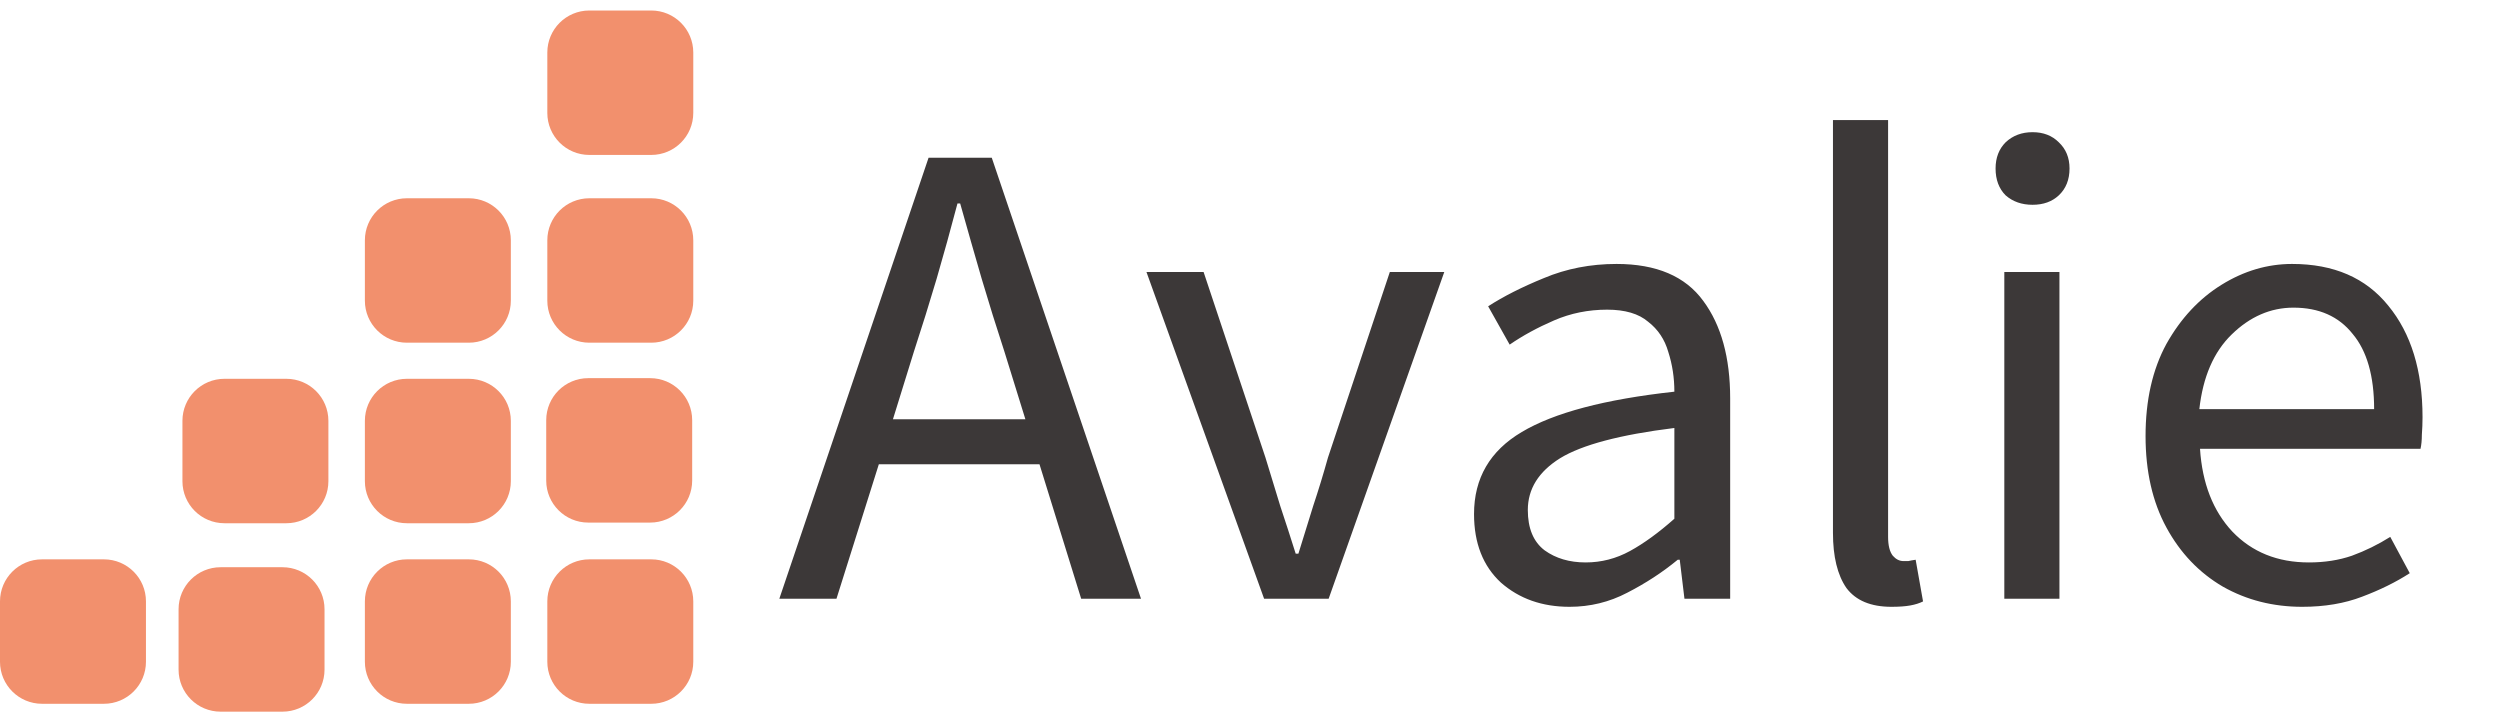 <svg width="238" height="68" viewBox="0 0 238 68" fill="none" xmlns="http://www.w3.org/2000/svg">
<g filter="url(#filter0_d_1_18)">
<path d="M0 57.25C0 55.041 1.791 53.25 4 53.25H9.895C12.104 53.25 13.895 55.041 13.895 57.25V63C13.895 65.209 12.104 67 9.895 67H4C1.791 67 0 65.209 0 63V57.25Z" fill="#F2906D"/>
</g>
<g filter="url(#filter1_d_1_18)">
<path d="M52 40C52 37.791 53.791 36 56 36H61.895C64.104 36 65.895 37.791 65.895 40V45.75C65.895 47.959 64.104 49.75 61.895 49.75H56C53.791 49.75 52 47.959 52 45.75V40Z" fill="#F2906D"/>
</g>
<g filter="url(#filter2_d_1_18)">
<path d="M17 58C17 55.791 18.791 54 21 54H26.895C29.104 54 30.895 55.791 30.895 58V63.75C30.895 65.959 29.104 67.75 26.895 67.75H21C18.791 67.75 17 65.959 17 63.75V58Z" fill="#F2906D"/>
</g>
<g filter="url(#filter3_d_1_18)">
<path d="M52.105 57.25C52.105 55.041 53.896 53.25 56.105 53.25H62C64.209 53.25 66 55.041 66 57.25V63C66 65.209 64.209 67 62 67H56.105C53.896 67 52.105 65.209 52.105 63V57.25Z" fill="#F2906D"/>
</g>
<g filter="url(#filter4_d_1_18)">
<path d="M34.737 40.062C34.737 37.853 36.528 36.062 38.737 36.062H44.632C46.841 36.062 48.632 37.853 48.632 40.062V45.812C48.632 48.022 46.841 49.812 44.632 49.812H38.737C36.528 49.812 34.737 48.022 34.737 45.812V40.062Z" fill="#F2906D"/>
</g>
<g filter="url(#filter5_d_1_18)">
<path d="M34.737 57.25C34.737 55.041 36.528 53.25 38.737 53.25H44.632C46.841 53.25 48.632 55.041 48.632 57.25V63C48.632 65.209 46.841 67 44.632 67H38.737C36.528 67 34.737 65.209 34.737 63V57.25Z" fill="#F2906D"/>
</g>
<g filter="url(#filter6_d_1_18)">
<path d="M52.105 5C52.105 2.791 53.896 1 56.105 1H62C64.209 1 66 2.791 66 5V10.75C66 12.959 64.209 14.75 62 14.75H56.105C53.896 14.75 52.105 12.959 52.105 10.75V5Z" fill="#F2906D"/>
</g>
<g filter="url(#filter7_d_1_18)">
<path d="M52.105 22.875C52.105 20.666 53.896 18.875 56.105 18.875H62C64.209 18.875 66 20.666 66 22.875V28.625C66 30.834 64.209 32.625 62 32.625H56.105C53.896 32.625 52.105 30.834 52.105 28.625V22.875Z" fill="#F2906D"/>
</g>
<g filter="url(#filter8_d_1_18)">
<path d="M34.737 22.875C34.737 20.666 36.528 18.875 38.737 18.875H44.632C46.841 18.875 48.632 20.666 48.632 22.875V28.625C48.632 30.834 46.841 32.625 44.632 32.625H38.737C36.528 32.625 34.737 30.834 34.737 28.625V22.875Z" fill="#F2906D"/>
</g>
<g filter="url(#filter9_d_1_18)">
<path d="M17.368 40.062C17.368 37.853 19.159 36.062 21.368 36.062H27.263C29.472 36.062 31.263 37.853 31.263 40.062V45.812C31.263 48.022 29.472 49.812 27.263 49.812H21.368C19.159 49.812 17.368 48.022 17.368 45.812V40.062Z" fill="#F2906D"/>
</g>
<g filter="url(#filter10_d_1_18)">
<path d="M86.992 33.512L85.008 39.912H97.616L95.632 33.512C94.864 31.165 94.139 28.84 93.456 26.536C92.773 24.189 92.091 21.8 91.408 19.368H91.152C90.512 21.8 89.851 24.189 89.168 26.536C88.485 28.84 87.76 31.165 86.992 33.512ZM74.192 57L88.4 15.016H94.416L108.624 57H102.928L98.96 44.2H83.664L79.632 57H74.192ZM120.343 57L109.143 25.896H114.583L120.471 43.56C120.94 45.096 121.41 46.632 121.879 48.168C122.391 49.704 122.882 51.219 123.351 52.712H123.607C124.076 51.219 124.546 49.704 125.015 48.168C125.527 46.632 125.996 45.096 126.423 43.56L132.311 25.896H137.495L126.487 57H120.343ZM149.416 57.768C146.813 57.768 144.637 57 142.888 55.464C141.181 53.885 140.328 51.709 140.328 48.936C140.328 45.523 141.843 42.92 144.872 41.128C147.944 39.293 152.787 38.013 159.4 37.288C159.4 35.965 159.208 34.707 158.824 33.512C158.483 32.317 157.843 31.357 156.904 30.632C156.008 29.864 154.707 29.48 153 29.48C151.208 29.48 149.523 29.821 147.944 30.504C146.365 31.187 144.957 31.955 143.72 32.808L141.672 29.16C143.123 28.221 144.893 27.325 146.984 26.472C149.117 25.576 151.421 25.128 153.896 25.128C157.693 25.128 160.445 26.301 162.152 28.648C163.859 30.952 164.712 34.045 164.712 37.928V57H160.36L159.912 53.288H159.72C158.269 54.483 156.669 55.528 154.92 56.424C153.213 57.32 151.379 57.768 149.416 57.768ZM150.952 53.544C152.445 53.544 153.853 53.181 155.176 52.456C156.499 51.731 157.907 50.707 159.4 49.384V40.744C154.237 41.384 150.611 42.344 148.52 43.624C146.472 44.904 145.448 46.547 145.448 48.552C145.448 50.301 145.981 51.581 147.048 52.392C148.115 53.16 149.416 53.544 150.952 53.544ZM180.066 57.768C178.103 57.768 176.674 57.171 175.778 55.976C174.925 54.739 174.498 52.989 174.498 50.728V11.432H179.746V51.112C179.746 51.923 179.895 52.52 180.194 52.904C180.493 53.245 180.834 53.416 181.218 53.416C181.389 53.416 181.538 53.416 181.666 53.416C181.837 53.373 182.071 53.331 182.37 53.288L183.074 57.256C182.733 57.427 182.327 57.555 181.858 57.64C181.389 57.725 180.791 57.768 180.066 57.768ZM190.811 57V25.896H196.059V57H190.811ZM193.499 19.496C192.475 19.496 191.621 19.197 190.939 18.6C190.299 17.96 189.979 17.107 189.979 16.04C189.979 15.016 190.299 14.184 190.939 13.544C191.621 12.904 192.475 12.584 193.499 12.584C194.523 12.584 195.355 12.904 195.995 13.544C196.677 14.184 197.019 15.016 197.019 16.04C197.019 17.107 196.677 17.96 195.995 18.6C195.355 19.197 194.523 19.496 193.499 19.496ZM219.169 57.768C216.395 57.768 213.878 57.128 211.617 55.848C209.355 54.525 207.563 52.648 206.241 50.216C204.918 47.784 204.257 44.883 204.257 41.512C204.257 38.099 204.918 35.176 206.241 32.744C207.606 30.312 209.355 28.435 211.489 27.112C213.622 25.789 215.862 25.128 218.208 25.128C222.177 25.128 225.227 26.451 227.361 29.096C229.537 31.741 230.625 35.283 230.625 39.72C230.625 40.275 230.603 40.829 230.561 41.384C230.561 41.896 230.518 42.344 230.433 42.728H209.441C209.654 46.013 210.678 48.637 212.513 50.6C214.39 52.563 216.822 53.544 219.809 53.544C221.302 53.544 222.667 53.331 223.905 52.904C225.185 52.435 226.401 51.837 227.553 51.112L229.409 54.568C228.086 55.421 226.571 56.168 224.865 56.808C223.201 57.448 221.302 57.768 219.169 57.768ZM209.377 38.952H226.017C226.017 35.795 225.334 33.405 223.969 31.784C222.646 30.12 220.769 29.288 218.337 29.288C216.161 29.288 214.198 30.141 212.449 31.848C210.742 33.512 209.718 35.88 209.377 38.952Z" fill="#3C3838"/>
</g>
<defs>
<filter id="filter0_d_1_18" x="0" y="53.25" width="13.895" height="13.75" filterUnits="userSpaceOnUse" color-interpolation-filters="sRGB">
<feFlood flood-opacity="0" result="BackgroundImageFix"/>
<feColorMatrix in="SourceAlpha" type="matrix" values="0 0 0 0 0 0 0 0 0 0 0 0 0 0 0 0 0 0 127 0" result="hardAlpha"/>
<feOffset/>
<feComposite in2="hardAlpha" operator="out"/>
<feColorMatrix type="matrix" values="0 0 0 0 0 0 0 0 0 0 0 0 0 0 0 0 0 0 0.25 0"/>
<feBlend mode="normal" in2="BackgroundImageFix" result="effect1_dropShadow_1_18"/>
<feBlend mode="normal" in="SourceGraphic" in2="effect1_dropShadow_1_18" result="shape"/>
</filter>
<filter id="filter1_d_1_18" x="52" y="36" width="13.895" height="13.75" filterUnits="userSpaceOnUse" color-interpolation-filters="sRGB">
<feFlood flood-opacity="0" result="BackgroundImageFix"/>
<feColorMatrix in="SourceAlpha" type="matrix" values="0 0 0 0 0 0 0 0 0 0 0 0 0 0 0 0 0 0 127 0" result="hardAlpha"/>
<feOffset/>
<feComposite in2="hardAlpha" operator="out"/>
<feColorMatrix type="matrix" values="0 0 0 0 0 0 0 0 0 0 0 0 0 0 0 0 0 0 0.25 0"/>
<feBlend mode="normal" in2="BackgroundImageFix" result="effect1_dropShadow_1_18"/>
<feBlend mode="normal" in="SourceGraphic" in2="effect1_dropShadow_1_18" result="shape"/>
</filter>
<filter id="filter2_d_1_18" x="17" y="54" width="13.895" height="13.75" filterUnits="userSpaceOnUse" color-interpolation-filters="sRGB">
<feFlood flood-opacity="0" result="BackgroundImageFix"/>
<feColorMatrix in="SourceAlpha" type="matrix" values="0 0 0 0 0 0 0 0 0 0 0 0 0 0 0 0 0 0 127 0" result="hardAlpha"/>
<feOffset/>
<feComposite in2="hardAlpha" operator="out"/>
<feColorMatrix type="matrix" values="0 0 0 0 0 0 0 0 0 0 0 0 0 0 0 0 0 0 0.25 0"/>
<feBlend mode="normal" in2="BackgroundImageFix" result="effect1_dropShadow_1_18"/>
<feBlend mode="normal" in="SourceGraphic" in2="effect1_dropShadow_1_18" result="shape"/>
</filter>
<filter id="filter3_d_1_18" x="52.105" y="53.25" width="13.895" height="13.75" filterUnits="userSpaceOnUse" color-interpolation-filters="sRGB">
<feFlood flood-opacity="0" result="BackgroundImageFix"/>
<feColorMatrix in="SourceAlpha" type="matrix" values="0 0 0 0 0 0 0 0 0 0 0 0 0 0 0 0 0 0 127 0" result="hardAlpha"/>
<feOffset/>
<feComposite in2="hardAlpha" operator="out"/>
<feColorMatrix type="matrix" values="0 0 0 0 0 0 0 0 0 0 0 0 0 0 0 0 0 0 0.25 0"/>
<feBlend mode="normal" in2="BackgroundImageFix" result="effect1_dropShadow_1_18"/>
<feBlend mode="normal" in="SourceGraphic" in2="effect1_dropShadow_1_18" result="shape"/>
</filter>
<filter id="filter4_d_1_18" x="34.737" y="36.062" width="13.895" height="13.75" filterUnits="userSpaceOnUse" color-interpolation-filters="sRGB">
<feFlood flood-opacity="0" result="BackgroundImageFix"/>
<feColorMatrix in="SourceAlpha" type="matrix" values="0 0 0 0 0 0 0 0 0 0 0 0 0 0 0 0 0 0 127 0" result="hardAlpha"/>
<feOffset/>
<feComposite in2="hardAlpha" operator="out"/>
<feColorMatrix type="matrix" values="0 0 0 0 0 0 0 0 0 0 0 0 0 0 0 0 0 0 0.25 0"/>
<feBlend mode="normal" in2="BackgroundImageFix" result="effect1_dropShadow_1_18"/>
<feBlend mode="normal" in="SourceGraphic" in2="effect1_dropShadow_1_18" result="shape"/>
</filter>
<filter id="filter5_d_1_18" x="34.737" y="53.25" width="13.895" height="13.75" filterUnits="userSpaceOnUse" color-interpolation-filters="sRGB">
<feFlood flood-opacity="0" result="BackgroundImageFix"/>
<feColorMatrix in="SourceAlpha" type="matrix" values="0 0 0 0 0 0 0 0 0 0 0 0 0 0 0 0 0 0 127 0" result="hardAlpha"/>
<feOffset/>
<feComposite in2="hardAlpha" operator="out"/>
<feColorMatrix type="matrix" values="0 0 0 0 0 0 0 0 0 0 0 0 0 0 0 0 0 0 0.25 0"/>
<feBlend mode="normal" in2="BackgroundImageFix" result="effect1_dropShadow_1_18"/>
<feBlend mode="normal" in="SourceGraphic" in2="effect1_dropShadow_1_18" result="shape"/>
</filter>
<filter id="filter6_d_1_18" x="52.105" y="1" width="13.895" height="13.75" filterUnits="userSpaceOnUse" color-interpolation-filters="sRGB">
<feFlood flood-opacity="0" result="BackgroundImageFix"/>
<feColorMatrix in="SourceAlpha" type="matrix" values="0 0 0 0 0 0 0 0 0 0 0 0 0 0 0 0 0 0 127 0" result="hardAlpha"/>
<feOffset/>
<feComposite in2="hardAlpha" operator="out"/>
<feColorMatrix type="matrix" values="0 0 0 0 0 0 0 0 0 0 0 0 0 0 0 0 0 0 0.25 0"/>
<feBlend mode="normal" in2="BackgroundImageFix" result="effect1_dropShadow_1_18"/>
<feBlend mode="normal" in="SourceGraphic" in2="effect1_dropShadow_1_18" result="shape"/>
</filter>
<filter id="filter7_d_1_18" x="52.105" y="18.875" width="13.895" height="13.75" filterUnits="userSpaceOnUse" color-interpolation-filters="sRGB">
<feFlood flood-opacity="0" result="BackgroundImageFix"/>
<feColorMatrix in="SourceAlpha" type="matrix" values="0 0 0 0 0 0 0 0 0 0 0 0 0 0 0 0 0 0 127 0" result="hardAlpha"/>
<feOffset/>
<feComposite in2="hardAlpha" operator="out"/>
<feColorMatrix type="matrix" values="0 0 0 0 0 0 0 0 0 0 0 0 0 0 0 0 0 0 0.25 0"/>
<feBlend mode="normal" in2="BackgroundImageFix" result="effect1_dropShadow_1_18"/>
<feBlend mode="normal" in="SourceGraphic" in2="effect1_dropShadow_1_18" result="shape"/>
</filter>
<filter id="filter8_d_1_18" x="34.737" y="18.875" width="13.895" height="13.75" filterUnits="userSpaceOnUse" color-interpolation-filters="sRGB">
<feFlood flood-opacity="0" result="BackgroundImageFix"/>
<feColorMatrix in="SourceAlpha" type="matrix" values="0 0 0 0 0 0 0 0 0 0 0 0 0 0 0 0 0 0 127 0" result="hardAlpha"/>
<feOffset/>
<feComposite in2="hardAlpha" operator="out"/>
<feColorMatrix type="matrix" values="0 0 0 0 0 0 0 0 0 0 0 0 0 0 0 0 0 0 0.25 0"/>
<feBlend mode="normal" in2="BackgroundImageFix" result="effect1_dropShadow_1_18"/>
<feBlend mode="normal" in="SourceGraphic" in2="effect1_dropShadow_1_18" result="shape"/>
</filter>
<filter id="filter9_d_1_18" x="17.368" y="36.062" width="13.895" height="13.75" filterUnits="userSpaceOnUse" color-interpolation-filters="sRGB">
<feFlood flood-opacity="0" result="BackgroundImageFix"/>
<feColorMatrix in="SourceAlpha" type="matrix" values="0 0 0 0 0 0 0 0 0 0 0 0 0 0 0 0 0 0 127 0" result="hardAlpha"/>
<feOffset/>
<feComposite in2="hardAlpha" operator="out"/>
<feColorMatrix type="matrix" values="0 0 0 0 0 0 0 0 0 0 0 0 0 0 0 0 0 0 0.25 0"/>
<feBlend mode="normal" in2="BackgroundImageFix" result="effect1_dropShadow_1_18"/>
<feBlend mode="normal" in="SourceGraphic" in2="effect1_dropShadow_1_18" result="shape"/>
</filter>
<filter id="filter10_d_1_18" x="74.192" y="11.432" width="156.432" height="46.336" filterUnits="userSpaceOnUse" color-interpolation-filters="sRGB">
<feFlood flood-opacity="0" result="BackgroundImageFix"/>
<feColorMatrix in="SourceAlpha" type="matrix" values="0 0 0 0 0 0 0 0 0 0 0 0 0 0 0 0 0 0 127 0" result="hardAlpha"/>
<feOffset/>
<feComposite in2="hardAlpha" operator="out"/>
<feColorMatrix type="matrix" values="0 0 0 0 0 0 0 0 0 0 0 0 0 0 0 0 0 0 0.25 0"/>
<feBlend mode="normal" in2="BackgroundImageFix" result="effect1_dropShadow_1_18"/>
<feBlend mode="normal" in="SourceGraphic" in2="effect1_dropShadow_1_18" result="shape"/>
</filter>
</defs>
</svg>
